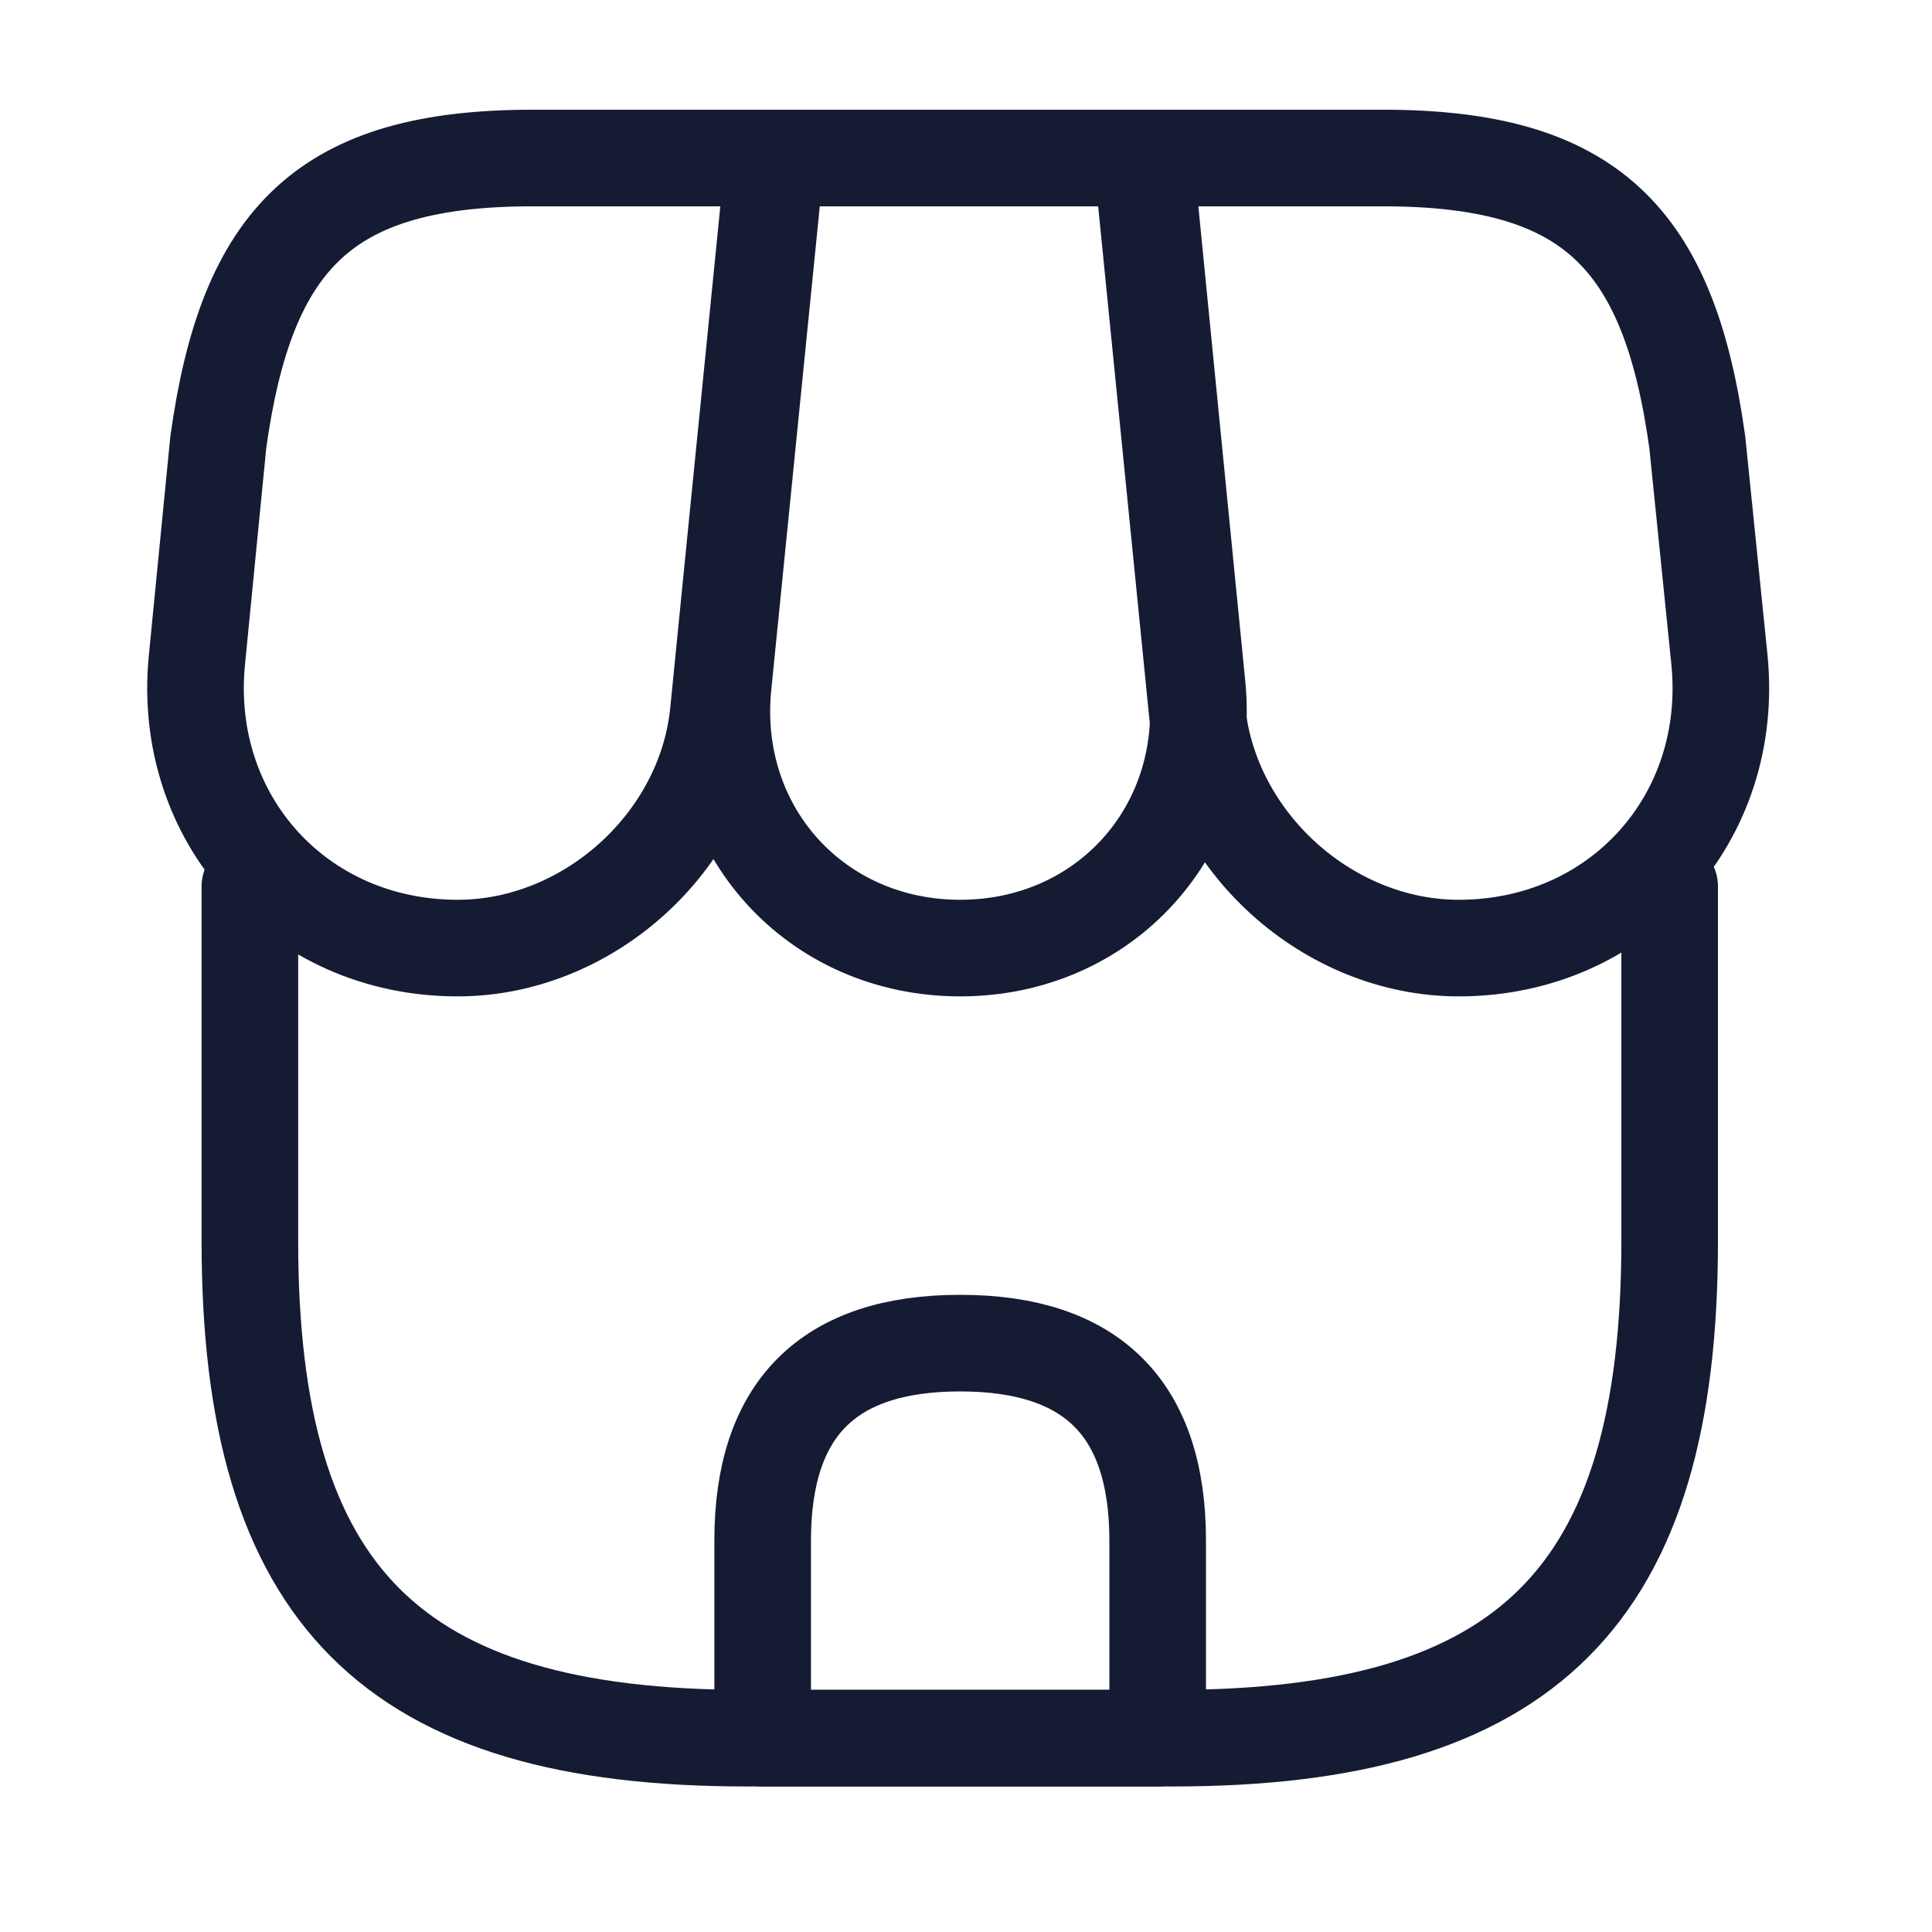 
<svg width="80" height="80" viewBox="0 0 80 80" fill="none" xmlns="http://www.w3.org/2000/svg">
<path d="M10.347 36.706V51.396C10.347 66.085 16.236 71.974 30.925 71.974H48.559C63.248 71.974 69.137 66.085 69.137 51.396V36.706" stroke="#151B33" stroke-width="4" stroke-linecap="round" stroke-linejoin="round"/>
<path d="M39.758 39.258C45.745 39.258 50.162 34.384 49.573 28.397L47.414 6.543H32.136L29.944 28.397C29.355 34.384 33.772 39.258 39.758 39.258Z" stroke="#151B33" stroke-width="4" stroke-linecap="round" stroke-linejoin="round"/>
<path d="M60.402 39.258C67.011 39.258 71.852 33.893 71.198 27.317L70.282 18.32C69.104 9.815 65.833 6.543 57.261 6.543H47.283L49.573 29.476C50.129 34.874 55.004 39.258 60.402 39.258Z" stroke="#151B33" stroke-width="4" stroke-linecap="round" stroke-linejoin="round"/>
<path d="M18.951 39.258C24.349 39.258 29.224 34.874 29.747 29.476L30.467 22.246L32.037 6.543H22.059C13.488 6.543 10.216 9.815 9.038 18.32L8.155 27.317C7.501 33.893 12.342 39.258 18.951 39.258Z" stroke="#151B33" stroke-width="4" stroke-linecap="round" stroke-linejoin="round"/>
<path d="M39.758 55.616C34.295 55.616 31.58 58.331 31.58 63.795V71.974H47.937V63.795C47.937 58.331 45.222 55.616 39.758 55.616Z" stroke="#151B33" stroke-width="4" stroke-linecap="round" stroke-linejoin="round"/>
</svg>
